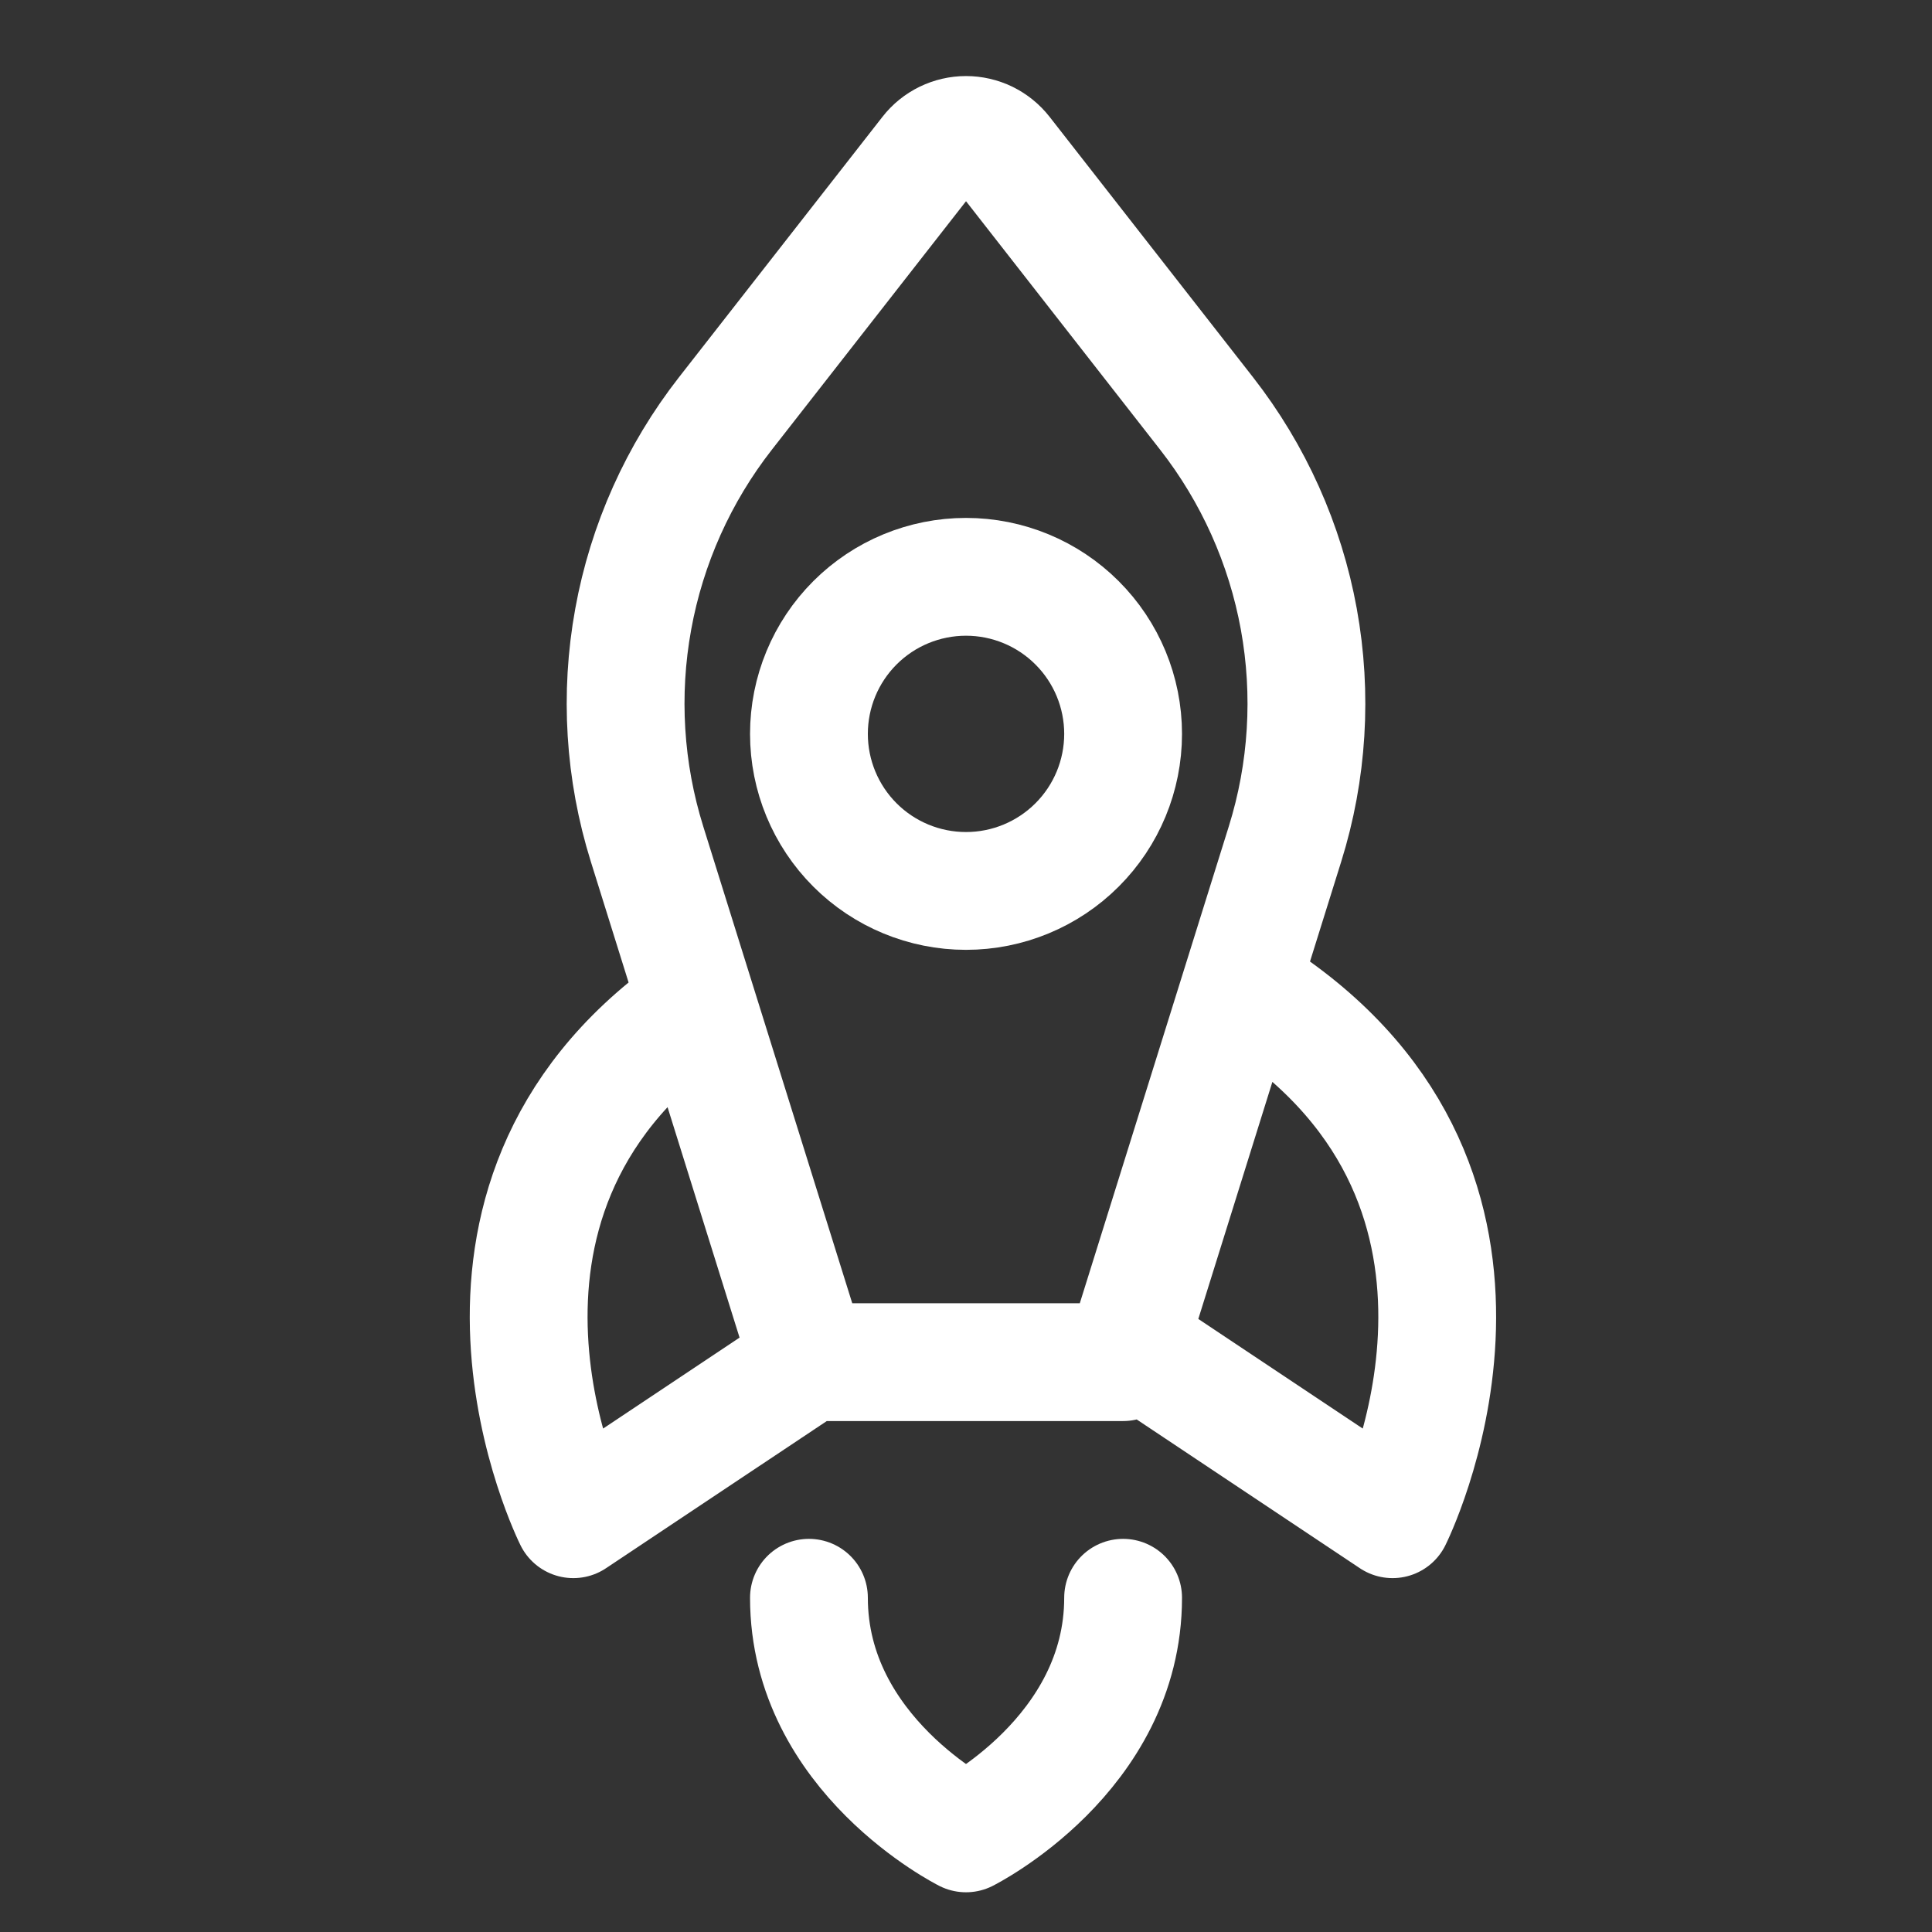 <svg width="41" height="41" viewBox="0 0 41 41" fill="none" xmlns="http://www.w3.org/2000/svg">
<rect x="0" y="0" width="41" height="41" fill="#333333" stroke="none"/>
<g clip-path="url(#clip0_169_367)">
<path d="M17.167 33.907C17.167 37.24 20.5 38.907 20.5 38.907C20.5 38.907 23.834 37.24 23.834 33.907M14.667 21.407C8.834 25.574 12.167 32.24 12.167 32.24L17.167 28.907M27.052 21.407C32.885 25.574 29.552 32.24 29.552 32.24L24.552 28.907M27.269 17.914L23.834 28.907H17.167L13.732 17.914C13.249 16.369 13.148 14.731 13.438 13.139C13.727 11.547 14.399 10.049 15.395 8.774L19.712 3.249C19.805 3.129 19.925 3.032 20.062 2.965C20.198 2.899 20.348 2.864 20.5 2.864C20.652 2.864 20.802 2.899 20.939 2.965C21.075 3.032 21.195 3.129 21.289 3.249L25.605 8.774C26.601 10.049 27.273 11.547 27.563 13.139C27.852 14.731 27.752 16.369 27.269 17.914V17.914Z" stroke="white" stroke-width="2.5" stroke-linecap="round" stroke-linejoin="round"/>
<path d="M20.5 18.907C19.616 18.907 18.768 18.556 18.143 17.931C17.518 17.306 17.167 16.458 17.167 15.574C17.167 14.69 17.518 13.842 18.143 13.217C18.768 12.592 19.616 12.241 20.5 12.241C21.384 12.241 22.232 12.592 22.857 13.217C23.483 13.842 23.834 14.69 23.834 15.574C23.834 16.458 23.483 17.306 22.857 17.931C22.232 18.556 21.384 18.907 20.5 18.907Z" stroke="white" stroke-width="2.5" stroke-linecap="round" stroke-linejoin="round"/>
</g>
<defs>
<clipPath id="clip0_169_367">
<rect width="40" height="40" fill="white" transform="translate(0.5 0.574)"/>
</clipPath>
</defs>
</svg>
